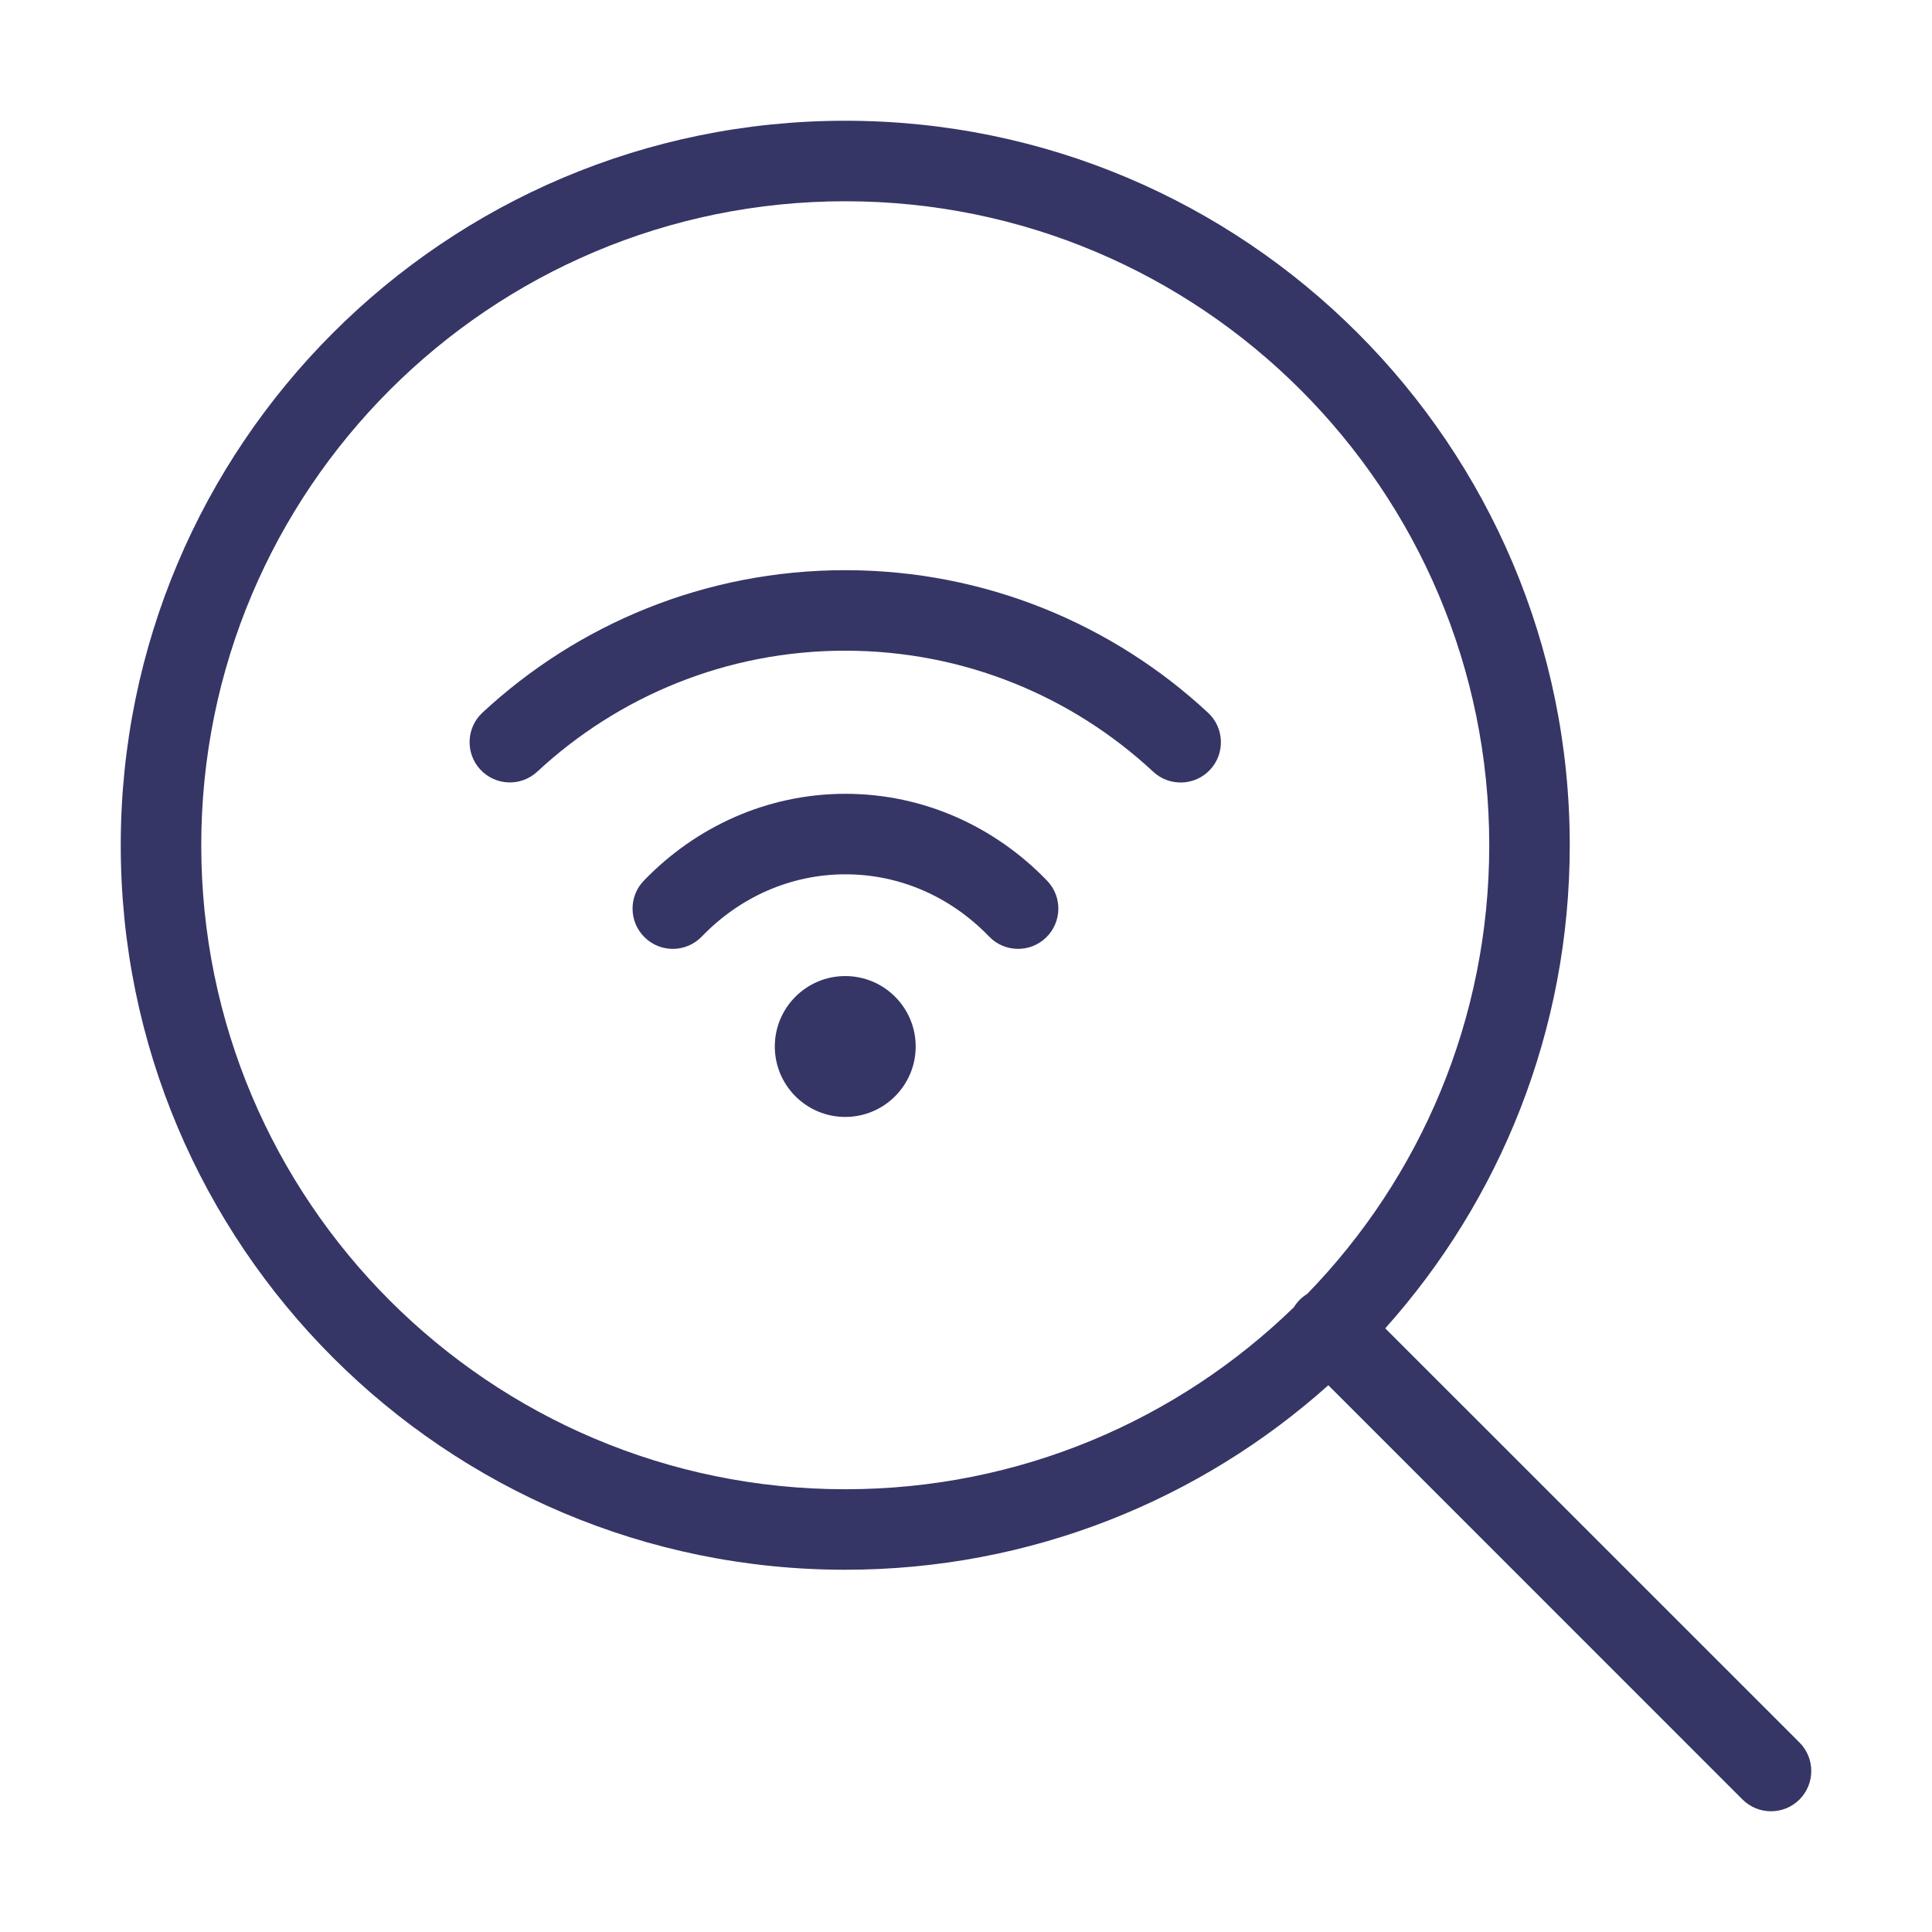 <svg width="24" height="24" viewBox="0 0 24 24" fill="none" xmlns="http://www.w3.org/2000/svg">
<path d="M6.674 9.586C7.678 8.653 9.021 8.083 10.499 8.083C11.978 8.083 13.322 8.653 14.326 9.587C14.528 9.775 14.845 9.763 15.033 9.561C15.221 9.358 15.209 9.042 15.007 8.854C13.825 7.756 12.24 7.083 10.499 7.083C8.759 7.083 7.175 7.755 5.993 8.853C5.791 9.041 5.779 9.357 5.967 9.56C6.155 9.762 6.471 9.774 6.674 9.586Z" fill="#353566"/>
<path d="M10.503 10.861C9.812 10.861 9.182 11.152 8.718 11.634C8.526 11.833 8.21 11.839 8.011 11.647C7.812 11.455 7.806 11.139 7.998 10.94C8.637 10.277 9.522 9.861 10.503 9.861C11.483 9.861 12.368 10.277 13.007 10.94C13.199 11.139 13.193 11.455 12.994 11.647C12.795 11.839 12.479 11.833 12.287 11.634C11.823 11.152 11.193 10.861 10.503 10.861Z" fill="#353566"/>
<path d="M10.5 12.125C10.017 12.125 9.625 12.517 9.625 13C9.625 13.483 10.017 13.875 10.5 13.875C10.983 13.875 11.375 13.483 11.375 13C11.375 12.517 10.983 12.125 10.5 12.125Z" fill="#353566"/>
<path fill-rule="evenodd" clip-rule="evenodd" d="M10.5 19.5C12.805 19.5 14.908 18.633 16.501 17.208L21.646 22.354C21.842 22.549 22.158 22.549 22.354 22.354C22.549 22.158 22.549 21.842 22.354 21.646L17.208 16.501C18.633 14.908 19.5 12.805 19.5 10.5C19.5 5.529 15.471 1.5 10.5 1.5C5.529 1.5 1.5 5.529 1.5 10.5C1.5 15.471 5.529 19.5 10.5 19.5ZM10.5 2.5C6.082 2.5 2.5 6.082 2.5 10.5C2.5 14.918 6.082 18.5 10.5 18.5C12.667 18.5 14.633 17.639 16.073 16.239C16.093 16.206 16.118 16.175 16.146 16.146C16.175 16.118 16.206 16.093 16.239 16.073C17.639 14.633 18.5 12.667 18.5 10.5C18.5 6.082 14.918 2.5 10.5 2.5Z" fill="#353566"/>
</svg>

